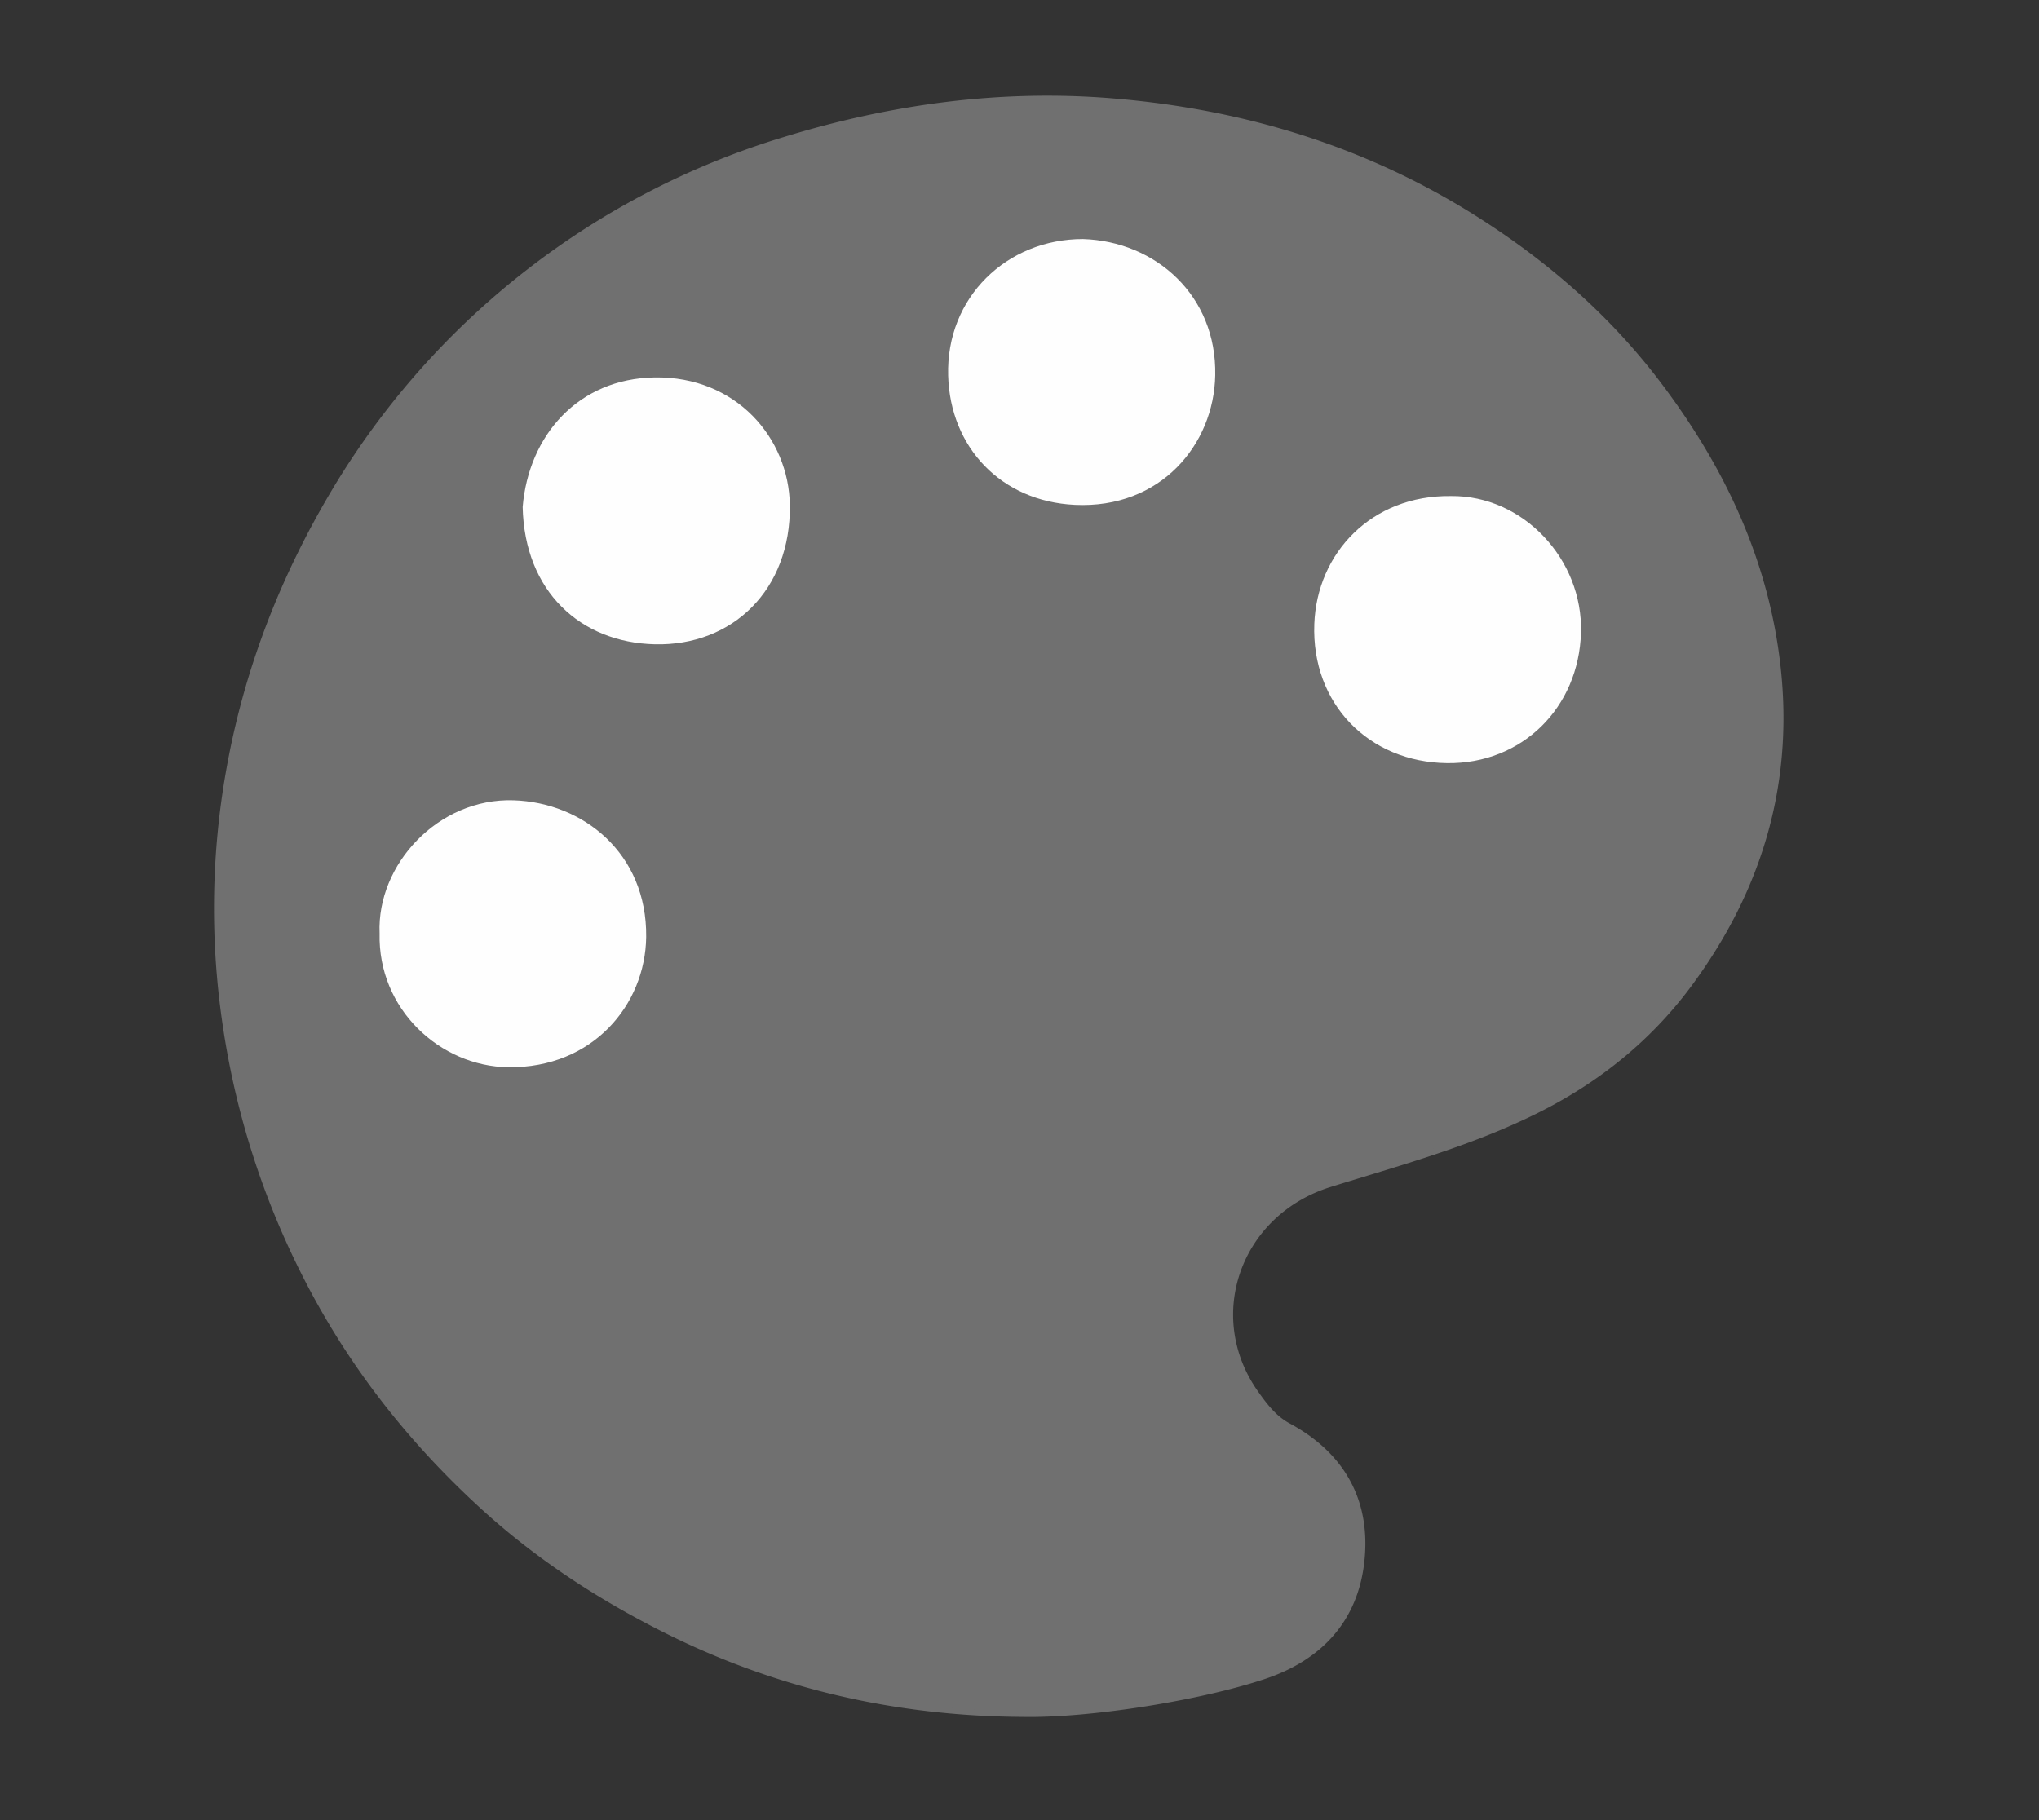 <svg id="Layer_1" data-name="Layer 1" xmlns="http://www.w3.org/2000/svg" viewBox="0 0 686.95 613.3"><rect x="0" y="0" width="686.95" height="613.3" fill="#333333" stroke="none"/><defs><style>.cls-1{fill:#707070;stroke:#707070;stroke-miterlimit:10;stroke-width:2px;}.cls-2{fill:#fefefe;}</style></defs><path class="cls-1" d="M344.56,577.56c-42.66-.22-83.22-9.52-121.27-28.78-22.26-11.26-43-24.9-61.45-41.93-24.81-22.86-45-49-60-79.25a273.76,273.76,0,0,1-26.08-84.05,264.81,264.81,0,0,1,1.32-83.21c6-34.3,18.37-66.08,36.39-96a266.5,266.5,0,0,1,151-117.24C300.61,36,337.78,31,375.38,34.2c44,3.71,85.4,16.31,123.12,40.54,23.37,15,43.67,32.89,60.3,54.89C579.46,157,594,187.06,598.5,221.47c5.4,41-5.37,77.77-29.64,110.45C555.43,350,538.07,364,517.54,374.21c-22.24,11.07-46,17.51-69.49,24.81-31.18,9.71-43.31,44.64-25,70.49,2.92,4.13,6.15,8.44,10.91,11,18.23,9.81,26.93,25.47,24.7,45.68-2.16,19.62-14.13,32.46-32.94,38.69C403.93,572.12,366.84,578,344.56,577.56Z"/><path class="cls-2" d="M488.82,167.16c24.29-.28,44.52,21.29,43.82,46-.72,25.35-19.88,44.31-45.09,44-26.41-.32-45.73-20-44.75-46.85C443.67,186.37,462.07,166.81,488.82,167.16Z"/><path class="cls-2" d="M364.87,80.55c24.54.78,45.09,19.1,44.55,45.9C409,149.79,391,171.52,362.1,170.13c-24.77-1.19-42-19.32-42.66-43.57C318.69,100.24,339.18,80.54,364.87,80.55Z"/><path class="cls-2" d="M176.09,170.85c2-24.15,18.71-43.27,44.46-43.67,27.47-.42,45.25,20.48,45.55,43.08.37,28.48-19.3,47.47-45.48,46.86C195.56,216.53,176.7,199.29,176.09,170.85Z"/><path class="cls-2" d="M127.89,314.54c-1-23.2,19.76-45.67,45.13-44.86,23.35.75,45,17.81,44.68,46.06-.27,22.84-18,44.23-46.42,43.9C148.32,359.37,127.26,340.07,127.89,314.54Z"/></svg>